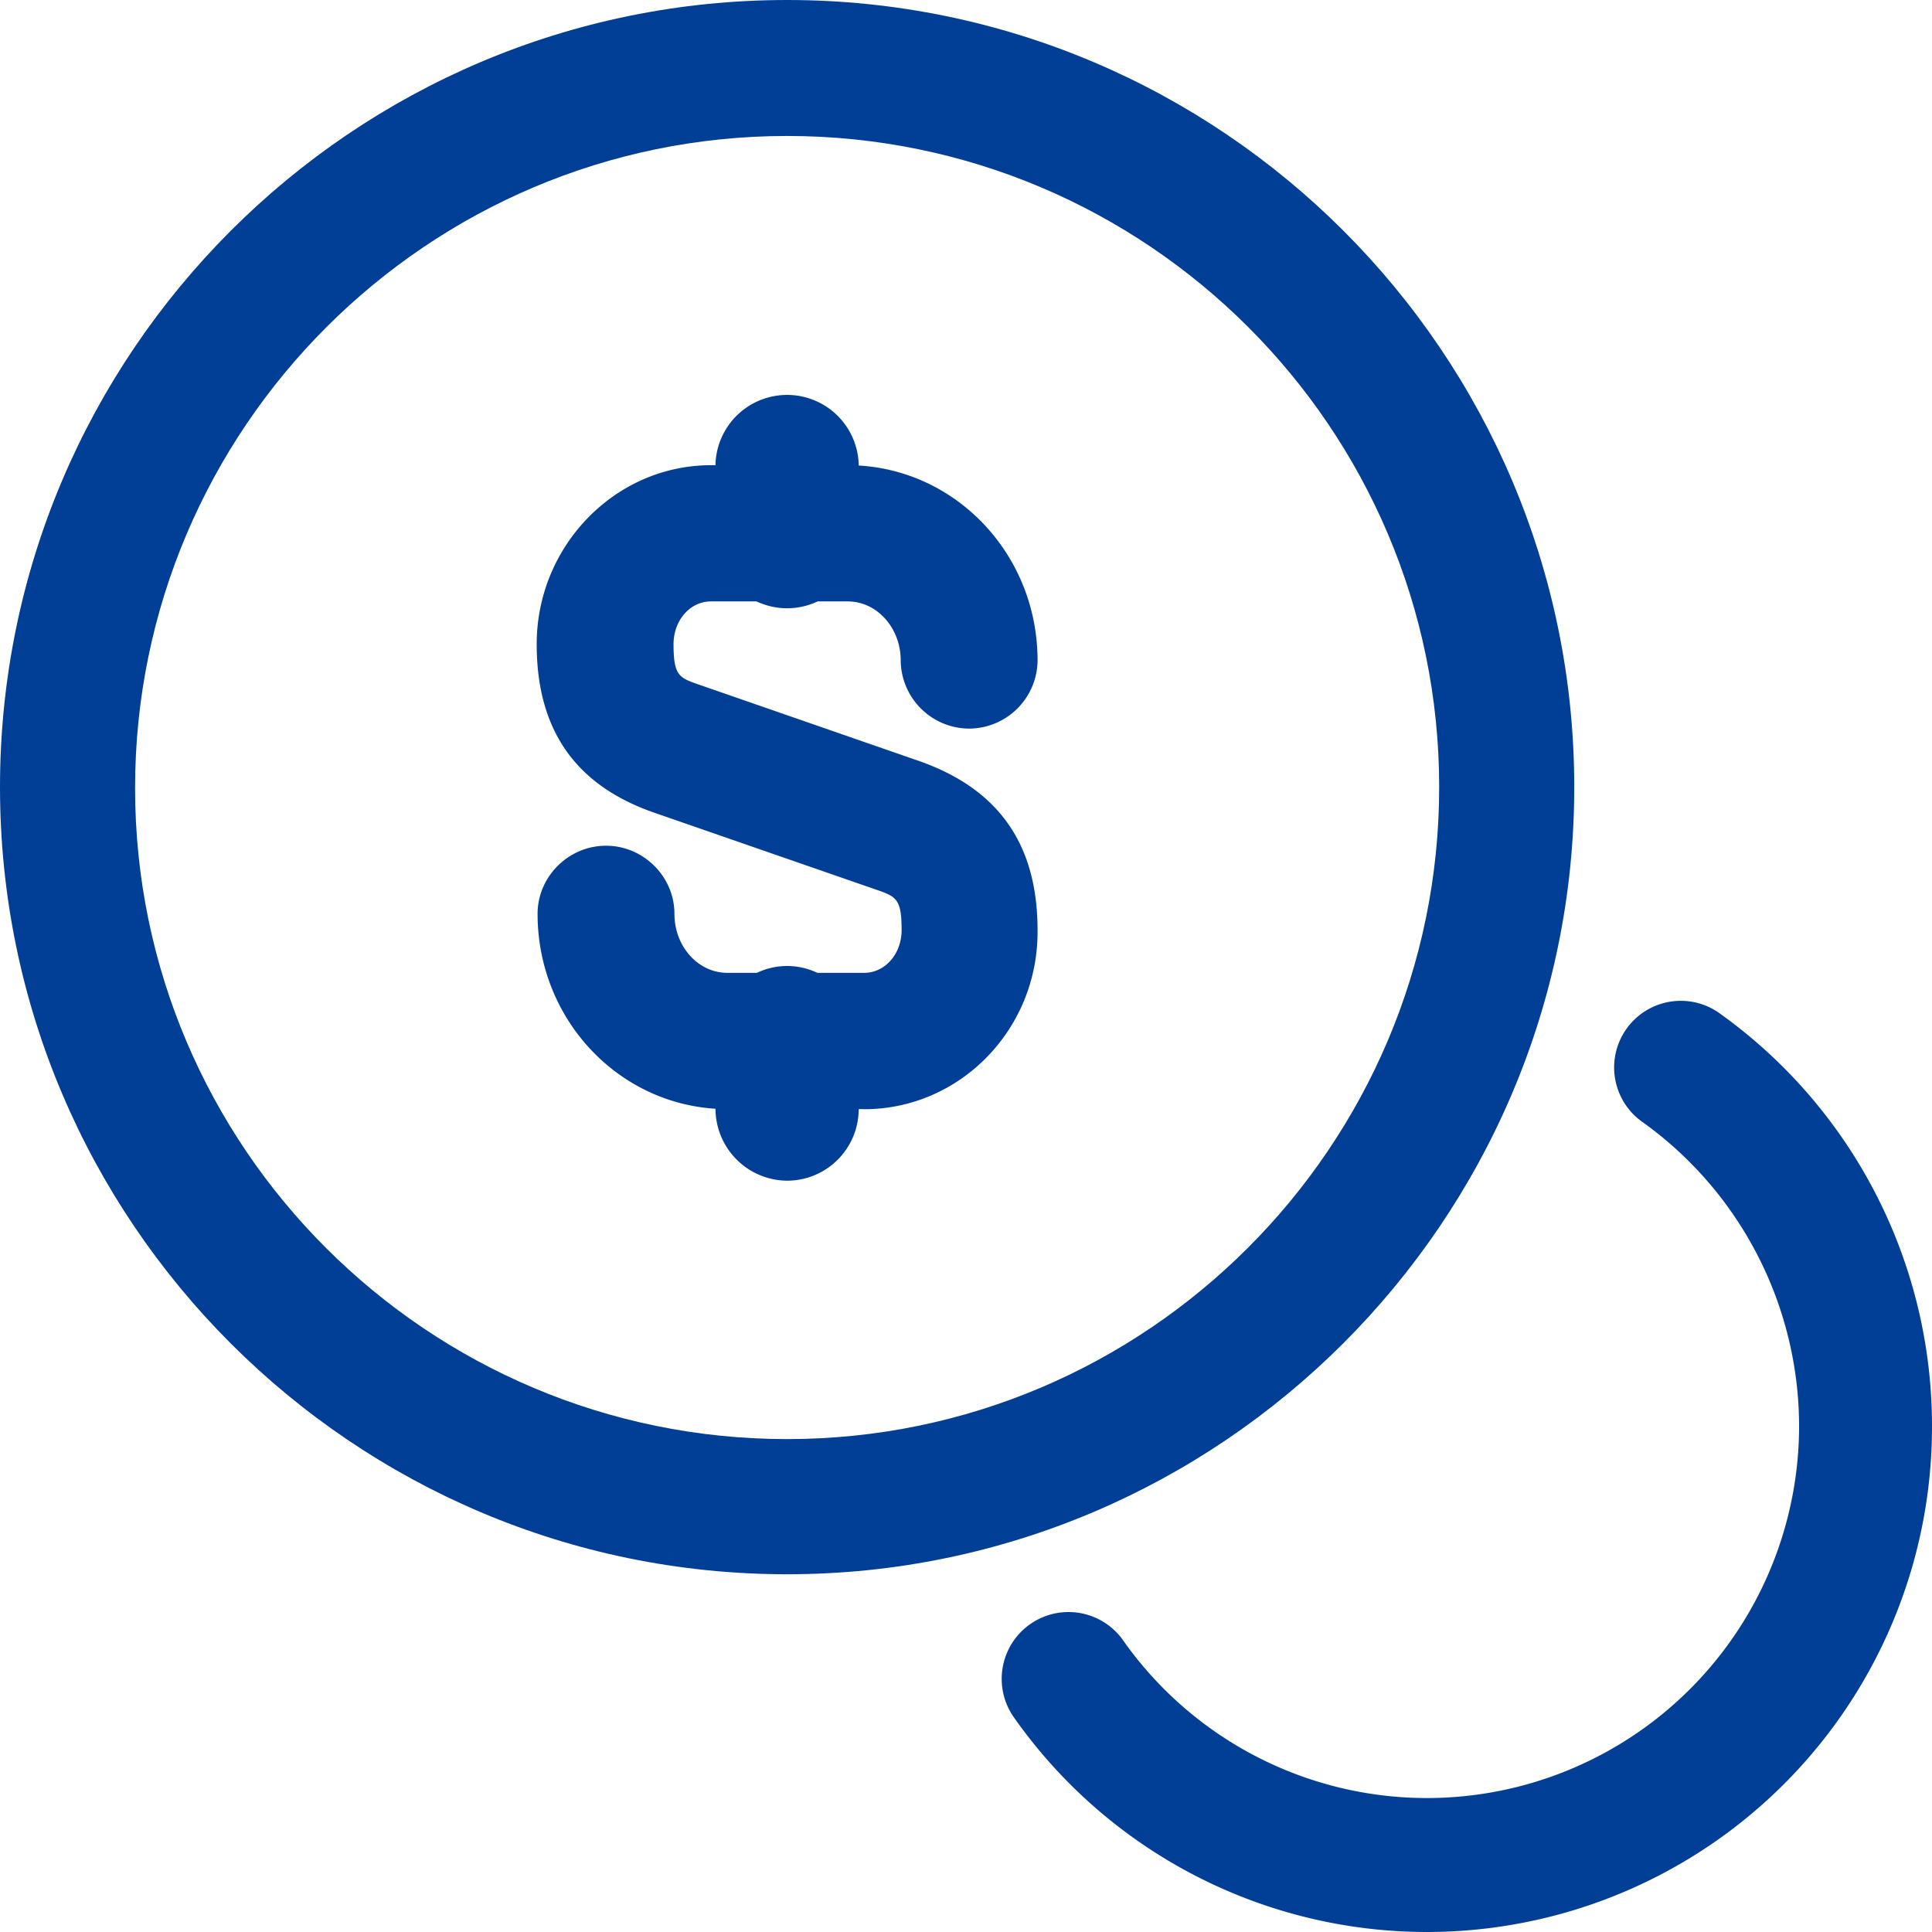 <svg width="24" height="24" viewBox="0 0 24 24" fill="none" xmlns="http://www.w3.org/2000/svg"><path d="M10.735 13.778h-1.7c-1.303 0-2.357-1.083-2.357-2.426 0-.463.385-.846.85-.846.465 0 .85.383.85.846 0 .406.295.733.657.733h1.7c.261 0 .465-.237.465-.53 0-.395-.068-.418-.329-.508L8.14 10.1c-.986-.338-1.473-1.026-1.473-2.098 0-1.219.974-2.223 2.164-2.223h1.7c1.304 0 2.358 1.083 2.358 2.426a.854.854 0 0 1-.85.846.854.854 0 0 1-.85-.846c0-.406-.295-.734-.658-.734h-1.7c-.26 0-.464.237-.464.53 0 .396.068.418.328.508l2.732.948c.986.35 1.462 1.038 1.462 2.099.011 1.23-.964 2.223-2.154 2.223z" fill="#013F96"/><path d="M9.778 14.667a.897.897 0 0 1-.89-.893v-.881c0-.488.404-.893.89-.893s.889.405.889.893v.88a.89.89 0 0 1-.89.894zm0-7.111a.89.89 0 0 1-.89-.878v-.912a.89.89 0 0 1 1.779 0v.912a.89.89 0 0 1-.89.878z" fill="#013F96"/><path d="M9.778 19.556C4.385 19.556 0 15.17 0 9.778 0 4.385 4.385 0 9.778 0c5.392 0 9.778 4.385 9.778 9.778 0 5.392-4.397 9.778-9.778 9.778zm0-17.867c-4.464 0-8.1 3.636-8.1 8.1 0 4.464 3.636 8.088 8.1 8.088 4.463 0 8.1-3.635 8.1-8.1 0-4.463-3.636-8.088-8.1-8.088z" fill="#013F96"/><path d="M17.726 24a6.273 6.273 0 0 1-5.13-2.665.83.83 0 0 1 1.355-.959 4.618 4.618 0 0 0 3.775 1.96 4.624 4.624 0 0 0 4.623-4.625 4.656 4.656 0 0 0-1.937-3.767.828.828 0 1 1 .968-1.343A6.3 6.3 0 0 1 24 17.71 6.276 6.276 0 0 1 17.726 24z" fill="#013F96"/></svg>
